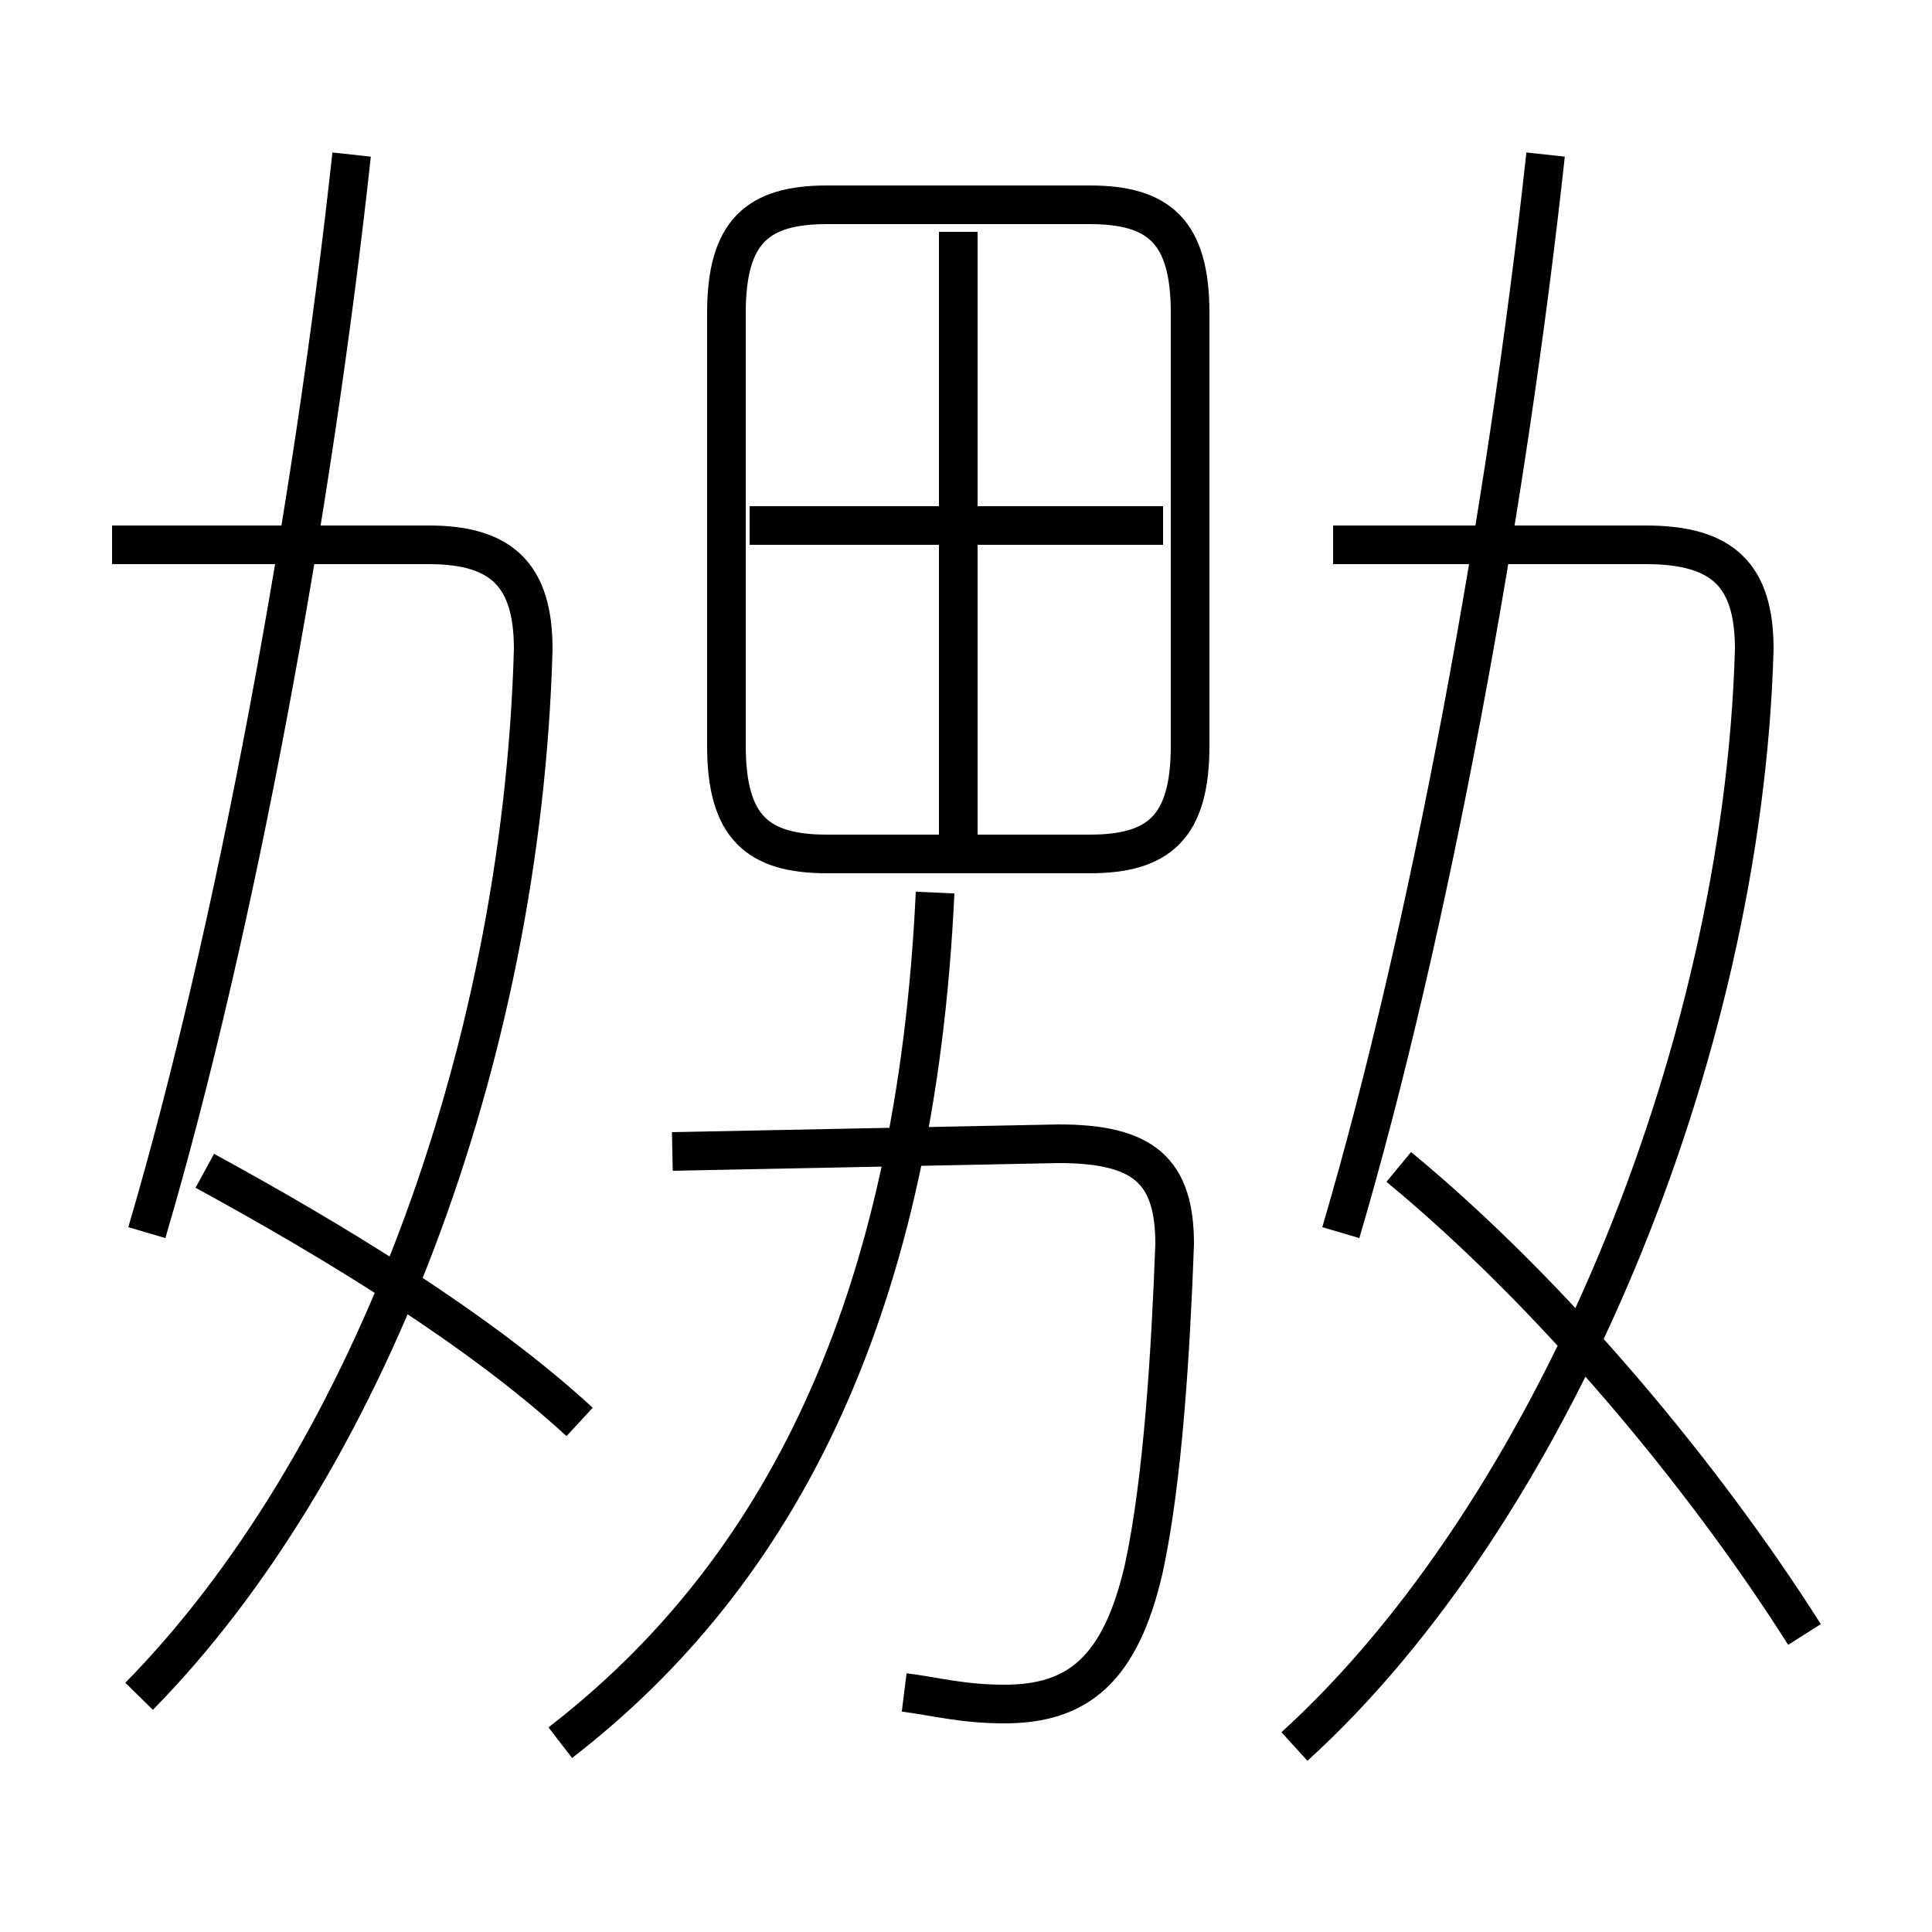 <?xml version='1.0' encoding='utf8'?>
<svg viewBox="0.0 -6.0 50.0 50.0" version="1.1" xmlns="http://www.w3.org/2000/svg">
<rect x="0.0" y="-6.0" width="50.0" height="50.0" fill="#808080" stroke="none"/>
<rect x="-1000" y="-1000" width="2000" height="2000" stroke="white" fill="white"/>
<g style="fill:white;stroke:#000000;  stroke-width:1">
<path d="M 33.5 1.2 C 40.1 -4.8 45.1 -16.6 45.4 -27.2 C 45.4 -29.1 44.6 -29.9 42.6 -29.9 L 34.5 -29.9 M 15.0 -7.2 C 12.4 -9.6 8.6 -11.9 5.3 -13.7 M 3.6 -0.1 C 9.4 -6.0 13.5 -16.5 13.8 -27.2 C 13.8 -29.1 13.0 -29.9 11.1 -29.9 L 2.9 -29.9 M 14.5 1.1 C 20.2 -3.3 23.7 -10.2 24.2 -20.9 M 23.4 -0.2 C 24.2 -0.1 24.9 0.1 26.0 0.1 C 27.9 0.1 29.0 -0.8 29.6 -3.4 C 30.1 -5.7 30.3 -9.1 30.4 -11.8 C 30.4 -13.7 29.6 -14.4 27.4 -14.4 L 17.4 -14.2 M 3.8 -12.1 C 6.1 -19.9 8.1 -30.8 9.1 -40.0 M 46.7 -1.7 C 44.1 -5.8 40.2 -10.5 36.2 -13.8 M 30.8 -24.7 L 30.8 -35.9 C 30.8 -38.0 30.0 -38.7 28.2 -38.7 L 21.4 -38.7 C 19.6 -38.7 18.8 -38.0 18.8 -35.9 L 18.8 -24.7 C 18.8 -22.6 19.6 -21.9 21.4 -21.9 L 28.2 -21.9 C 30.0 -21.9 30.8 -22.6 30.8 -24.7 Z M 24.8 -22.2 L 24.8 -38.0 M 30.1 -30.4 L 19.4 -30.4 M 34.7 -12.1 C 37.0 -19.9 39.0 -30.8 40.0 -40.0" transform="translate(0.0 38.0)" />
</g>
</svg>
